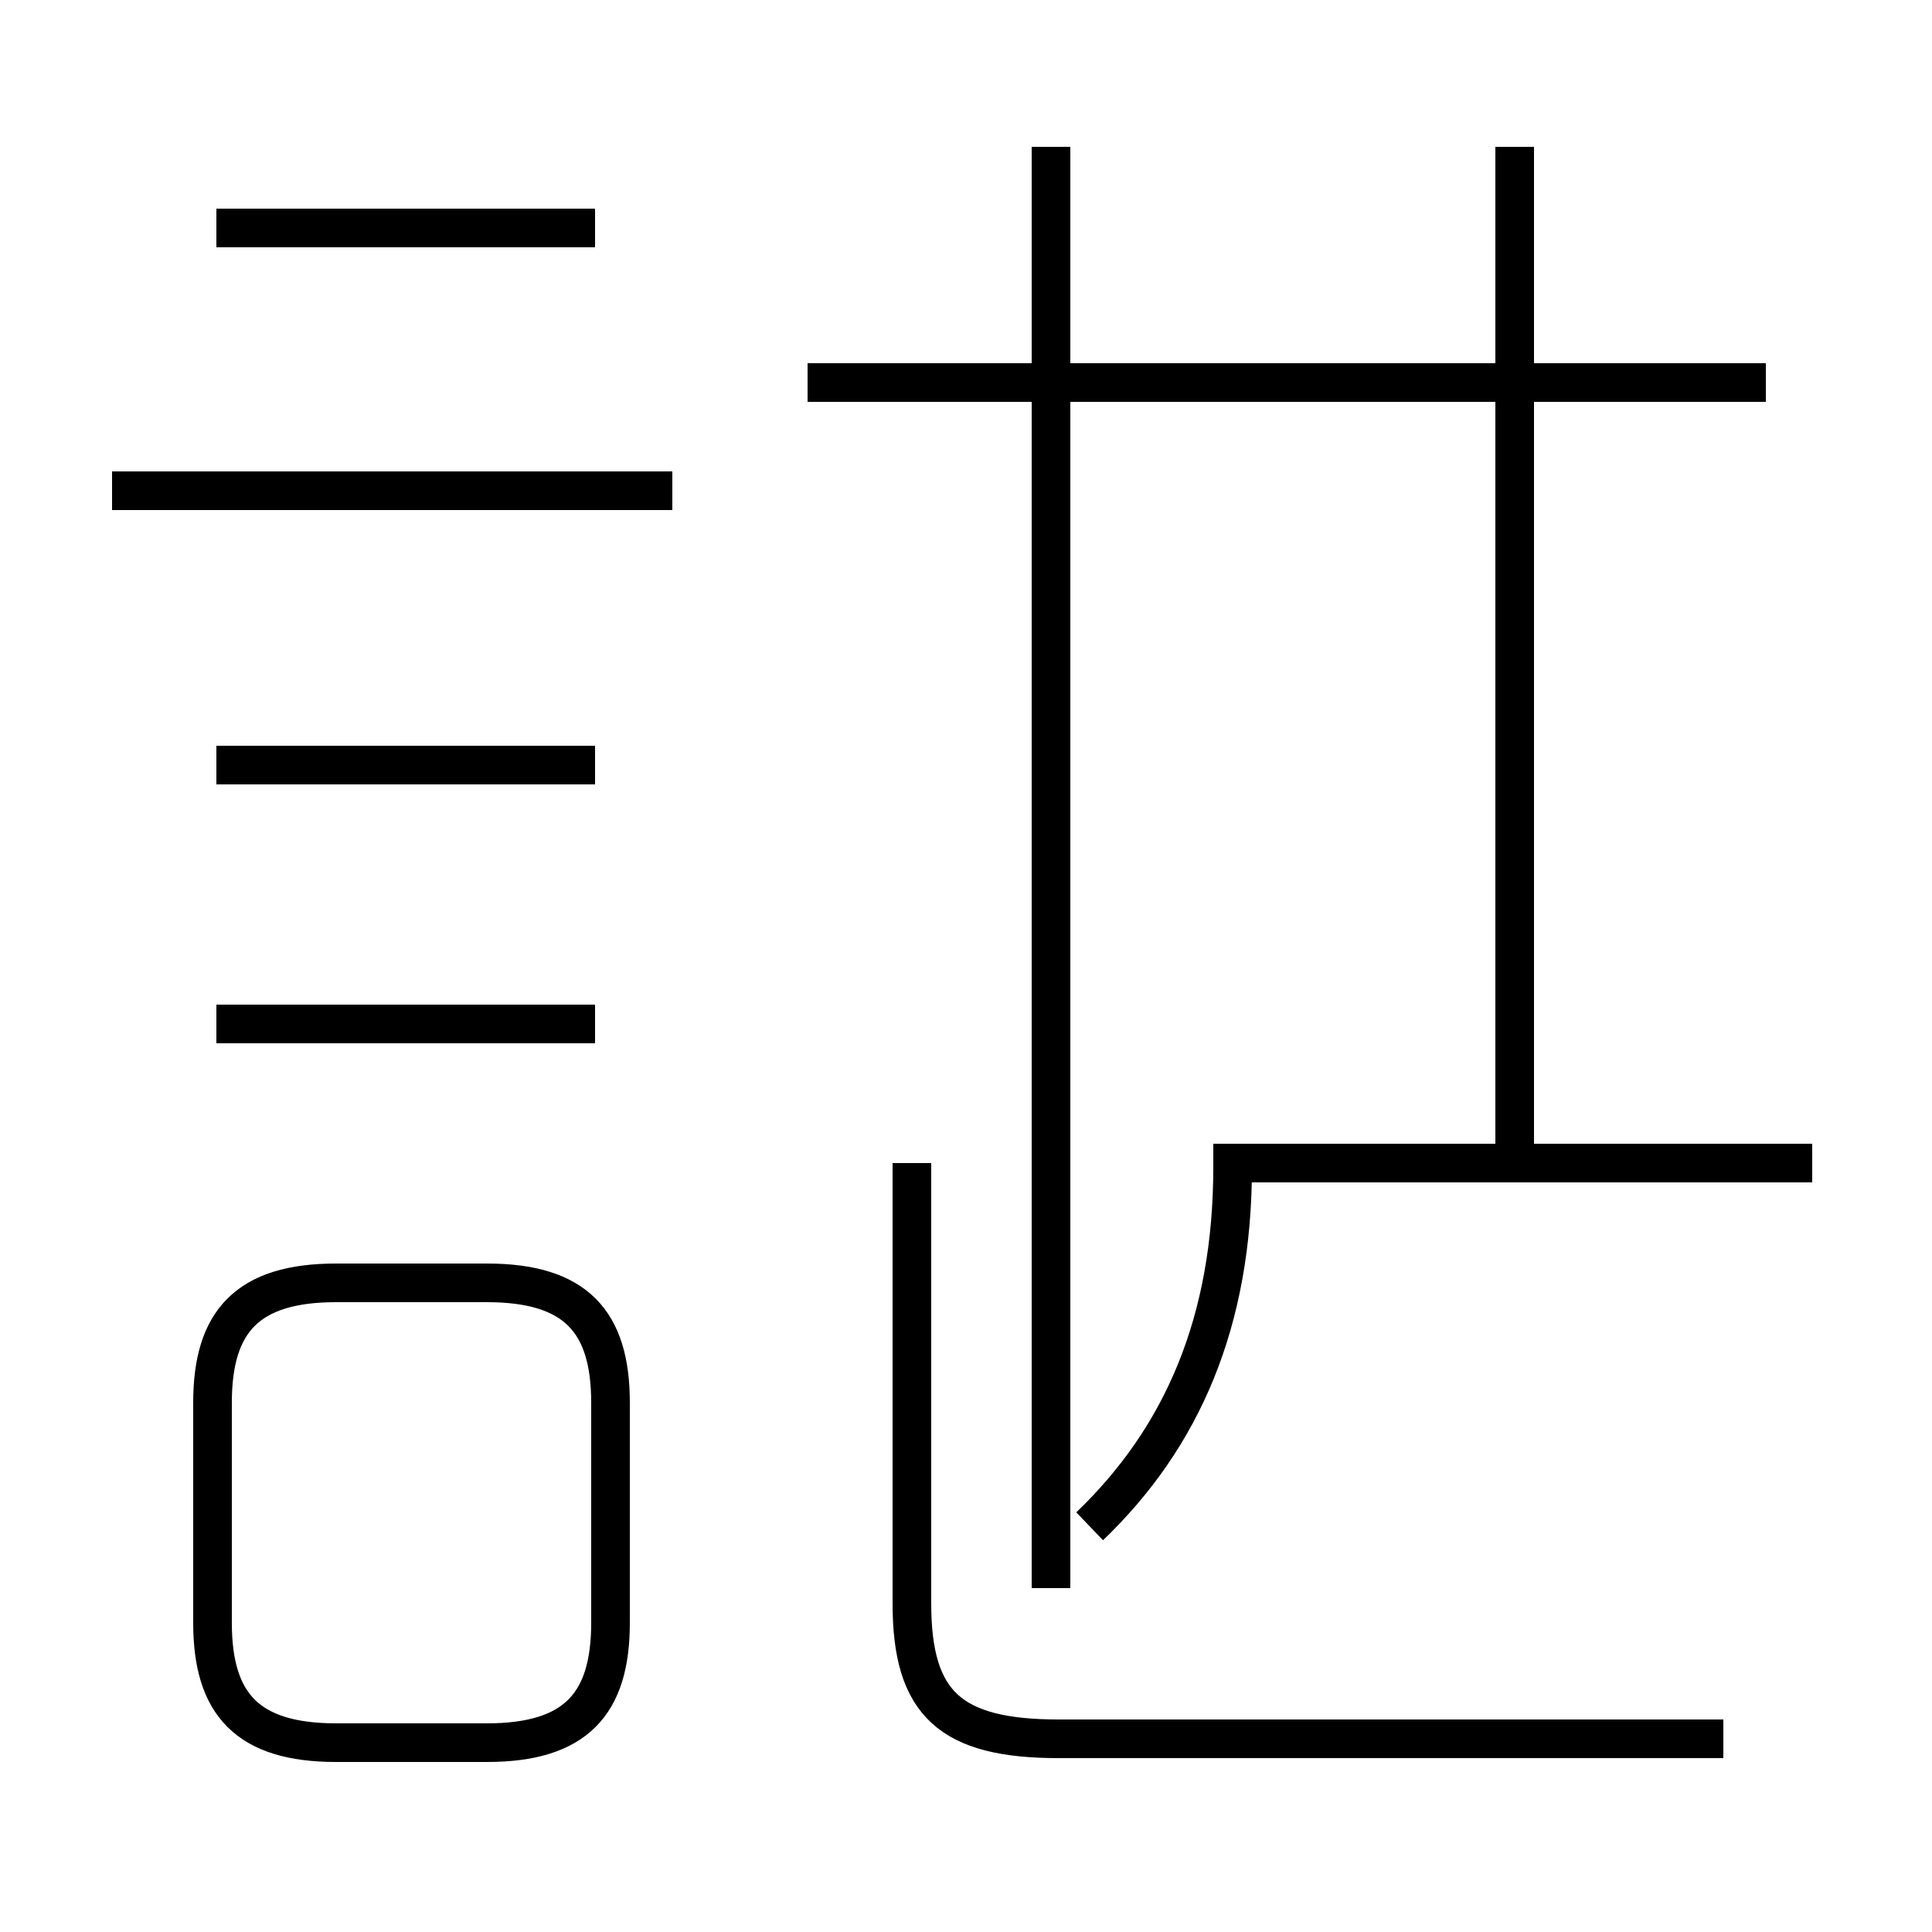 <?xml version='1.0' encoding='utf8'?>
<svg viewBox="0.0 -44.0 50.0 50.0" version="1.1" xmlns="http://www.w3.org/2000/svg">
<rect x="0.0" y="-44.0" width="50.0" height="50.0" fill="#808080" stroke="none"/>
<rect x="-1000" y="-1000" width="2000" height="2000" stroke="white" fill="white"/>
<g style="fill:none; stroke:#000000;  stroke-width:1">
<path d="M 17.4 31.3 L 2.9 31.3 M 15.4 38.1 L 5.6 38.1 M 15.4 24.2 L 5.6 24.2 M 15.4 17.5 L 5.6 17.5 M 8.7 -1.1 L 12.6 -1.1 C 14.9 -1.1 15.8 -0.1 15.8 2.0 L 15.8 7.7 C 15.8 9.8 14.9 10.8 12.6 10.8 L 8.7 10.8 C 6.4 10.8 5.5 9.8 5.5 7.7 L 5.5 2.0 C 5.5 -0.1 6.4 -1.1 8.7 -1.1 Z M 28.2 4.5 C 30.6 6.8 31.9 9.8 31.9 13.8 L 31.9 13.9 L 46.9 13.9 M 45.7 34.1 L 20.9 34.1 M 27.2 40.2 L 27.2 2.9 M 44.6 -1.0 L 27.4 -1.0 C 24.6 -1.0 23.6 -0.1 23.6 2.5 L 23.6 13.9 M 39.2 13.9 L 39.2 40.2" transform="scale(1, -1)" />
</g>
</svg>